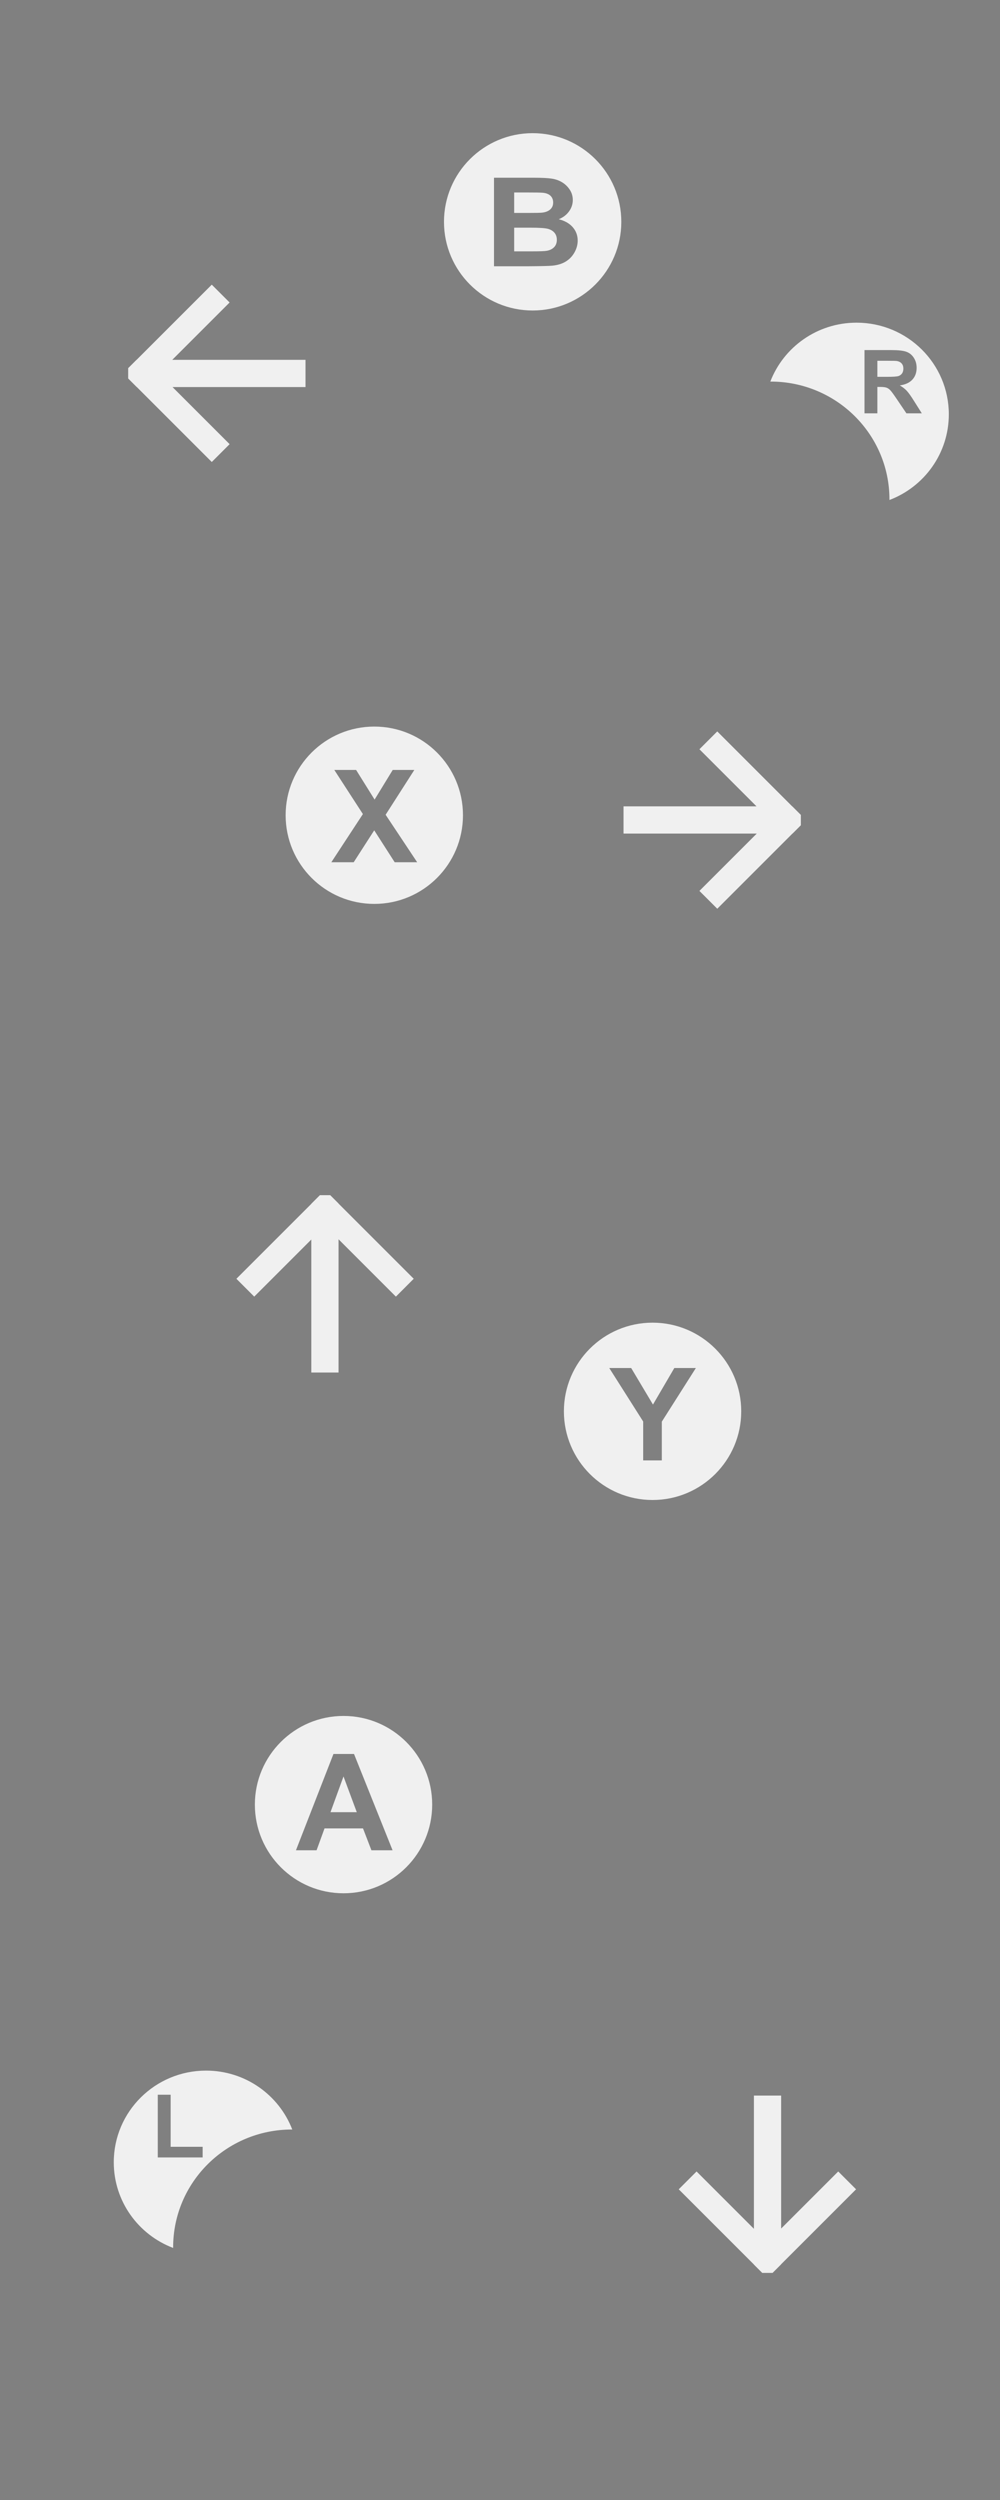 <?xml version="1.0" encoding="utf-8"?>
<svg viewBox="0 0 200 500" xmlns="http://www.w3.org/2000/svg">
  <rect x="0" y="0" width="200" height="500" fill="#808080" stroke="none"/>
  <path d="M 86.439 360.922 C 86.439 370.717 78.5 378.656 68.706 378.656 C 58.912 378.656 50.973 370.717 50.973 360.922 C 50.973 351.128 58.912 343.189 68.706 343.189 C 78.5 343.189 86.439 351.128 86.439 360.922 Z M 70.803 350.797 L 66.692 350.797 L 59.19 370.056 L 63.315 370.056 L 64.906 365.681 L 72.603 365.681 L 74.285 370.056 L 78.515 370.056 L 70.803 350.797 Z M 66.1 362.436 L 68.701 355.29 L 71.356 362.436 L 66.1 362.436 Z" style="stroke: rgb(0, 0, 0); fill: rgb(240, 240, 240); stroke-width: 0px;"/>
  <path d="M 124.263 44.367 C 124.263 54.16 116.324 62.1 106.53 62.1 C 96.736 62.1 88.797 54.16 88.797 44.367 C 88.797 34.572 96.736 26.633 106.53 26.633 C 116.324 26.633 124.263 34.572 124.263 44.367 Z M 98.8 53.253 L 105.603 53.253 C 108.175 53.237 109.797 53.198 110.469 53.133 C 111.542 53.028 112.443 52.749 113.175 52.293 C 113.907 51.838 114.484 51.23 114.907 50.469 C 115.329 49.708 115.54 48.926 115.54 48.12 C 115.54 47.098 115.213 46.208 114.559 45.451 C 113.905 44.694 112.968 44.158 111.75 43.845 C 112.613 43.499 113.297 42.979 113.801 42.287 C 114.306 41.594 114.559 40.833 114.559 40.004 C 114.559 39.24 114.355 38.549 113.945 37.932 C 113.536 37.316 113.025 36.824 112.411 36.453 C 111.798 36.083 111.103 35.839 110.326 35.722 C 109.55 35.607 108.37 35.547 106.788 35.547 L 98.8 35.547 L 98.8 53.253 Z M 105.153 38.494 C 107.052 38.494 108.201 38.514 108.602 38.555 C 109.274 38.628 109.781 38.835 110.121 39.177 C 110.463 39.519 110.632 39.964 110.632 40.511 C 110.632 41.083 110.435 41.544 110.04 41.894 C 109.644 42.244 109.102 42.456 108.411 42.529 C 108.029 42.568 107.052 42.589 105.48 42.589 L 102.836 42.589 L 102.836 38.494 L 105.153 38.494 Z M 106.093 45.535 C 107.929 45.535 109.122 45.621 109.672 45.789 C 110.221 45.959 110.642 46.228 110.933 46.598 C 111.223 46.969 111.369 47.42 111.369 47.951 C 111.369 48.579 111.18 49.081 110.803 49.455 C 110.425 49.83 109.937 50.065 109.338 50.162 C 108.947 50.234 108.024 50.27 106.57 50.27 L 102.836 50.27 L 102.836 45.535 L 106.093 45.535 Z" style="stroke: rgb(0, 0, 0); fill: rgb(240, 240, 240); stroke-width: 0px;"/>
  <path d="M 92.594 163.047 C 92.594 172.841 84.656 180.781 74.861 180.781 C 65.066 180.781 57.127 172.841 57.127 163.047 C 57.127 153.253 65.066 145.314 74.861 145.314 C 84.656 145.314 92.594 153.253 92.594 163.047 Z M 70.74 172.447 L 74.845 166.063 L 78.936 172.447 L 83.433 172.447 L 77.124 162.952 L 82.866 153.987 L 78.546 153.987 L 74.92 159.918 L 71.219 153.987 L 66.86 153.987 L 72.579 162.814 L 66.268 172.447 L 70.74 172.447 Z" style="stroke: rgb(0, 0, 0); fill: rgb(240, 240, 240); stroke-width: 0px;"/>
  <path d="M 148.246 282.266 C 148.246 292.059 140.306 300 130.512 300 C 120.719 300 112.779 292.059 112.779 282.266 C 112.779 272.472 120.719 264.533 130.512 264.533 C 140.306 264.533 148.246 272.472 148.246 282.266 Z M 132.363 292.079 L 132.363 284.33 L 139.173 273.606 L 134.865 273.606 L 130.594 280.914 L 126.236 273.606 L 121.853 273.606 L 128.636 284.304 L 128.636 292.079 L 132.363 292.079 Z" style="stroke: rgb(0, 0, 0); fill: rgb(240, 240, 240); stroke-width: 0px;"/>
  <path d="M 22.754 432.455 C 22.754 422.33 31.017 414.122 41.211 414.122 C 49.08 414.122 55.798 419.013 58.453 425.902 C 58.428 425.902 58.402 425.902 58.375 425.902 C 45.26 425.902 34.628 436.45 34.628 449.463 C 34.628 449.505 34.628 449.546 34.628 449.588 C 27.685 446.955 22.754 440.277 22.754 432.455 Z M 40.529 431.489 L 40.529 429.358 L 34.129 429.358 L 34.129 418.944 L 31.554 418.944 L 31.554 431.489 L 40.529 431.489 Z" style="stroke: rgb(0, 0, 0); fill: rgb(240, 240, 240); stroke-width: 0px;"/>
  <path d="M 177.89 100 C 177.89 99.958 177.89 99.917 177.89 99.875 C 177.89 86.862 167.258 76.314 154.143 76.314 C 154.117 76.314 154.091 76.314 154.065 76.314 C 156.72 69.425 163.439 64.534 171.308 64.534 C 181.501 64.534 189.764 72.742 189.764 82.867 C 189.764 90.689 184.833 97.367 177.89 100 Z M 175.474 82.667 L 175.474 77.386 L 175.996 77.386 C 176.587 77.386 177.019 77.434 177.292 77.529 C 177.564 77.623 177.822 77.799 178.065 78.055 C 178.309 78.311 178.761 78.931 179.422 79.914 L 181.283 82.667 L 184.362 82.667 L 182.805 80.199 C 182.191 79.215 181.702 78.531 181.34 78.145 C 180.977 77.76 180.518 77.406 179.962 77.084 C 181.081 76.923 181.921 76.533 182.483 75.915 C 183.046 75.297 183.327 74.513 183.327 73.564 C 183.327 72.816 183.141 72.152 182.771 71.571 C 182.4 70.99 181.905 70.586 181.288 70.359 C 180.67 70.131 179.68 70.018 178.318 70.018 L 172.9 70.018 L 172.9 82.667 L 175.474 82.667 Z M 175.474 72.157 L 177.483 72.157 C 178.527 72.157 179.153 72.172 179.361 72.2 C 179.779 72.27 180.102 72.435 180.331 72.697 C 180.56 72.958 180.674 73.302 180.674 73.728 C 180.674 74.107 180.588 74.424 180.414 74.677 C 180.24 74.93 179.999 75.108 179.692 75.212 C 179.384 75.315 178.613 75.367 177.378 75.367 L 175.474 75.367 L 175.474 72.157 Z" style="stroke: rgb(0, 0, 0); fill: rgb(240, 240, 240); stroke-width: 0px;"/>
  <path style="fill: rgb(51, 51, 51); white-space: pre;"/>
  <path style="fill: rgb(51, 51, 51); white-space: pre;"/>
  <path d="M 25.636 73.65 L 40.619 58.667 L 40.619 58.645 L 42.333 56.931 L 44.405 56.931 L 46.066 58.593 L 46.066 58.614 L 61.102 73.65 L 57.535 77.218 L 46.066 65.749 L 46.066 92.398 L 40.619 92.398 L 40.619 65.802 L 29.203 77.218 L 25.636 73.65 Z" style="stroke: rgb(0, 0, 0); stroke-width: 0px; fill: rgb(240, 240, 240);" transform="matrix(0, -1, 1, 0, -31.296, 118.034)"/>
  <path transform="matrix(1, 0, 0, 1, 249.417, 61.019)" style="fill: rgb(51, 51, 51); white-space: pre;"/>
  <path d="M 47.279 255.756 L 62.262 240.773 L 62.262 240.751 L 63.976 239.037 L 66.048 239.037 L 67.709 240.698 L 67.709 240.72 L 82.745 255.756 L 79.178 259.324 L 67.709 247.855 L 67.709 274.504 L 62.262 274.504 L 62.262 247.908 L 50.846 259.324 L 47.279 255.756 Z" style="stroke: rgb(0, 0, 0); stroke-width: 0px; fill: rgb(240, 240, 240);"/>
  <path transform="matrix(1, 0, 0, 1, 249.417, 122.829)" style="fill: rgb(51, 51, 51); white-space: pre;"/>
  <path d="M 124.705 163.003 L 139.689 148.02 L 139.689 147.998 L 141.403 146.284 L 143.475 146.284 L 145.136 147.945 L 145.136 147.967 L 160.172 163.003 L 156.605 166.571 L 145.136 155.102 L 145.136 181.751 L 139.689 181.751 L 139.689 155.155 L 128.273 166.571 L 124.705 163.003 Z" style="stroke: rgb(0, 0, 0); stroke-width: 0px; fill: rgb(240, 240, 240);" transform="matrix(0, 1, -1, 0, 306.456, 21.579)"/>
  <path transform="matrix(1, 0, 0, 1, 249.417, 122.829)" style="fill: rgb(51, 51, 51); white-space: pre;"/>
  <path d="M 135.747 435.832 L 150.731 420.849 L 150.731 420.827 L 152.445 419.113 L 154.517 419.113 L 156.178 420.775 L 156.178 420.796 L 171.214 435.832 L 167.647 439.4 L 156.178 427.931 L 156.178 454.58 L 150.731 454.58 L 150.731 427.984 L 139.315 439.4 L 135.747 435.832 Z" style="stroke: rgb(0, 0, 0); stroke-width: 0px; fill: rgb(240, 240, 240);" transform="matrix(-1, 0, 0, -1, 306.961, 873.693)"/>
</svg>
